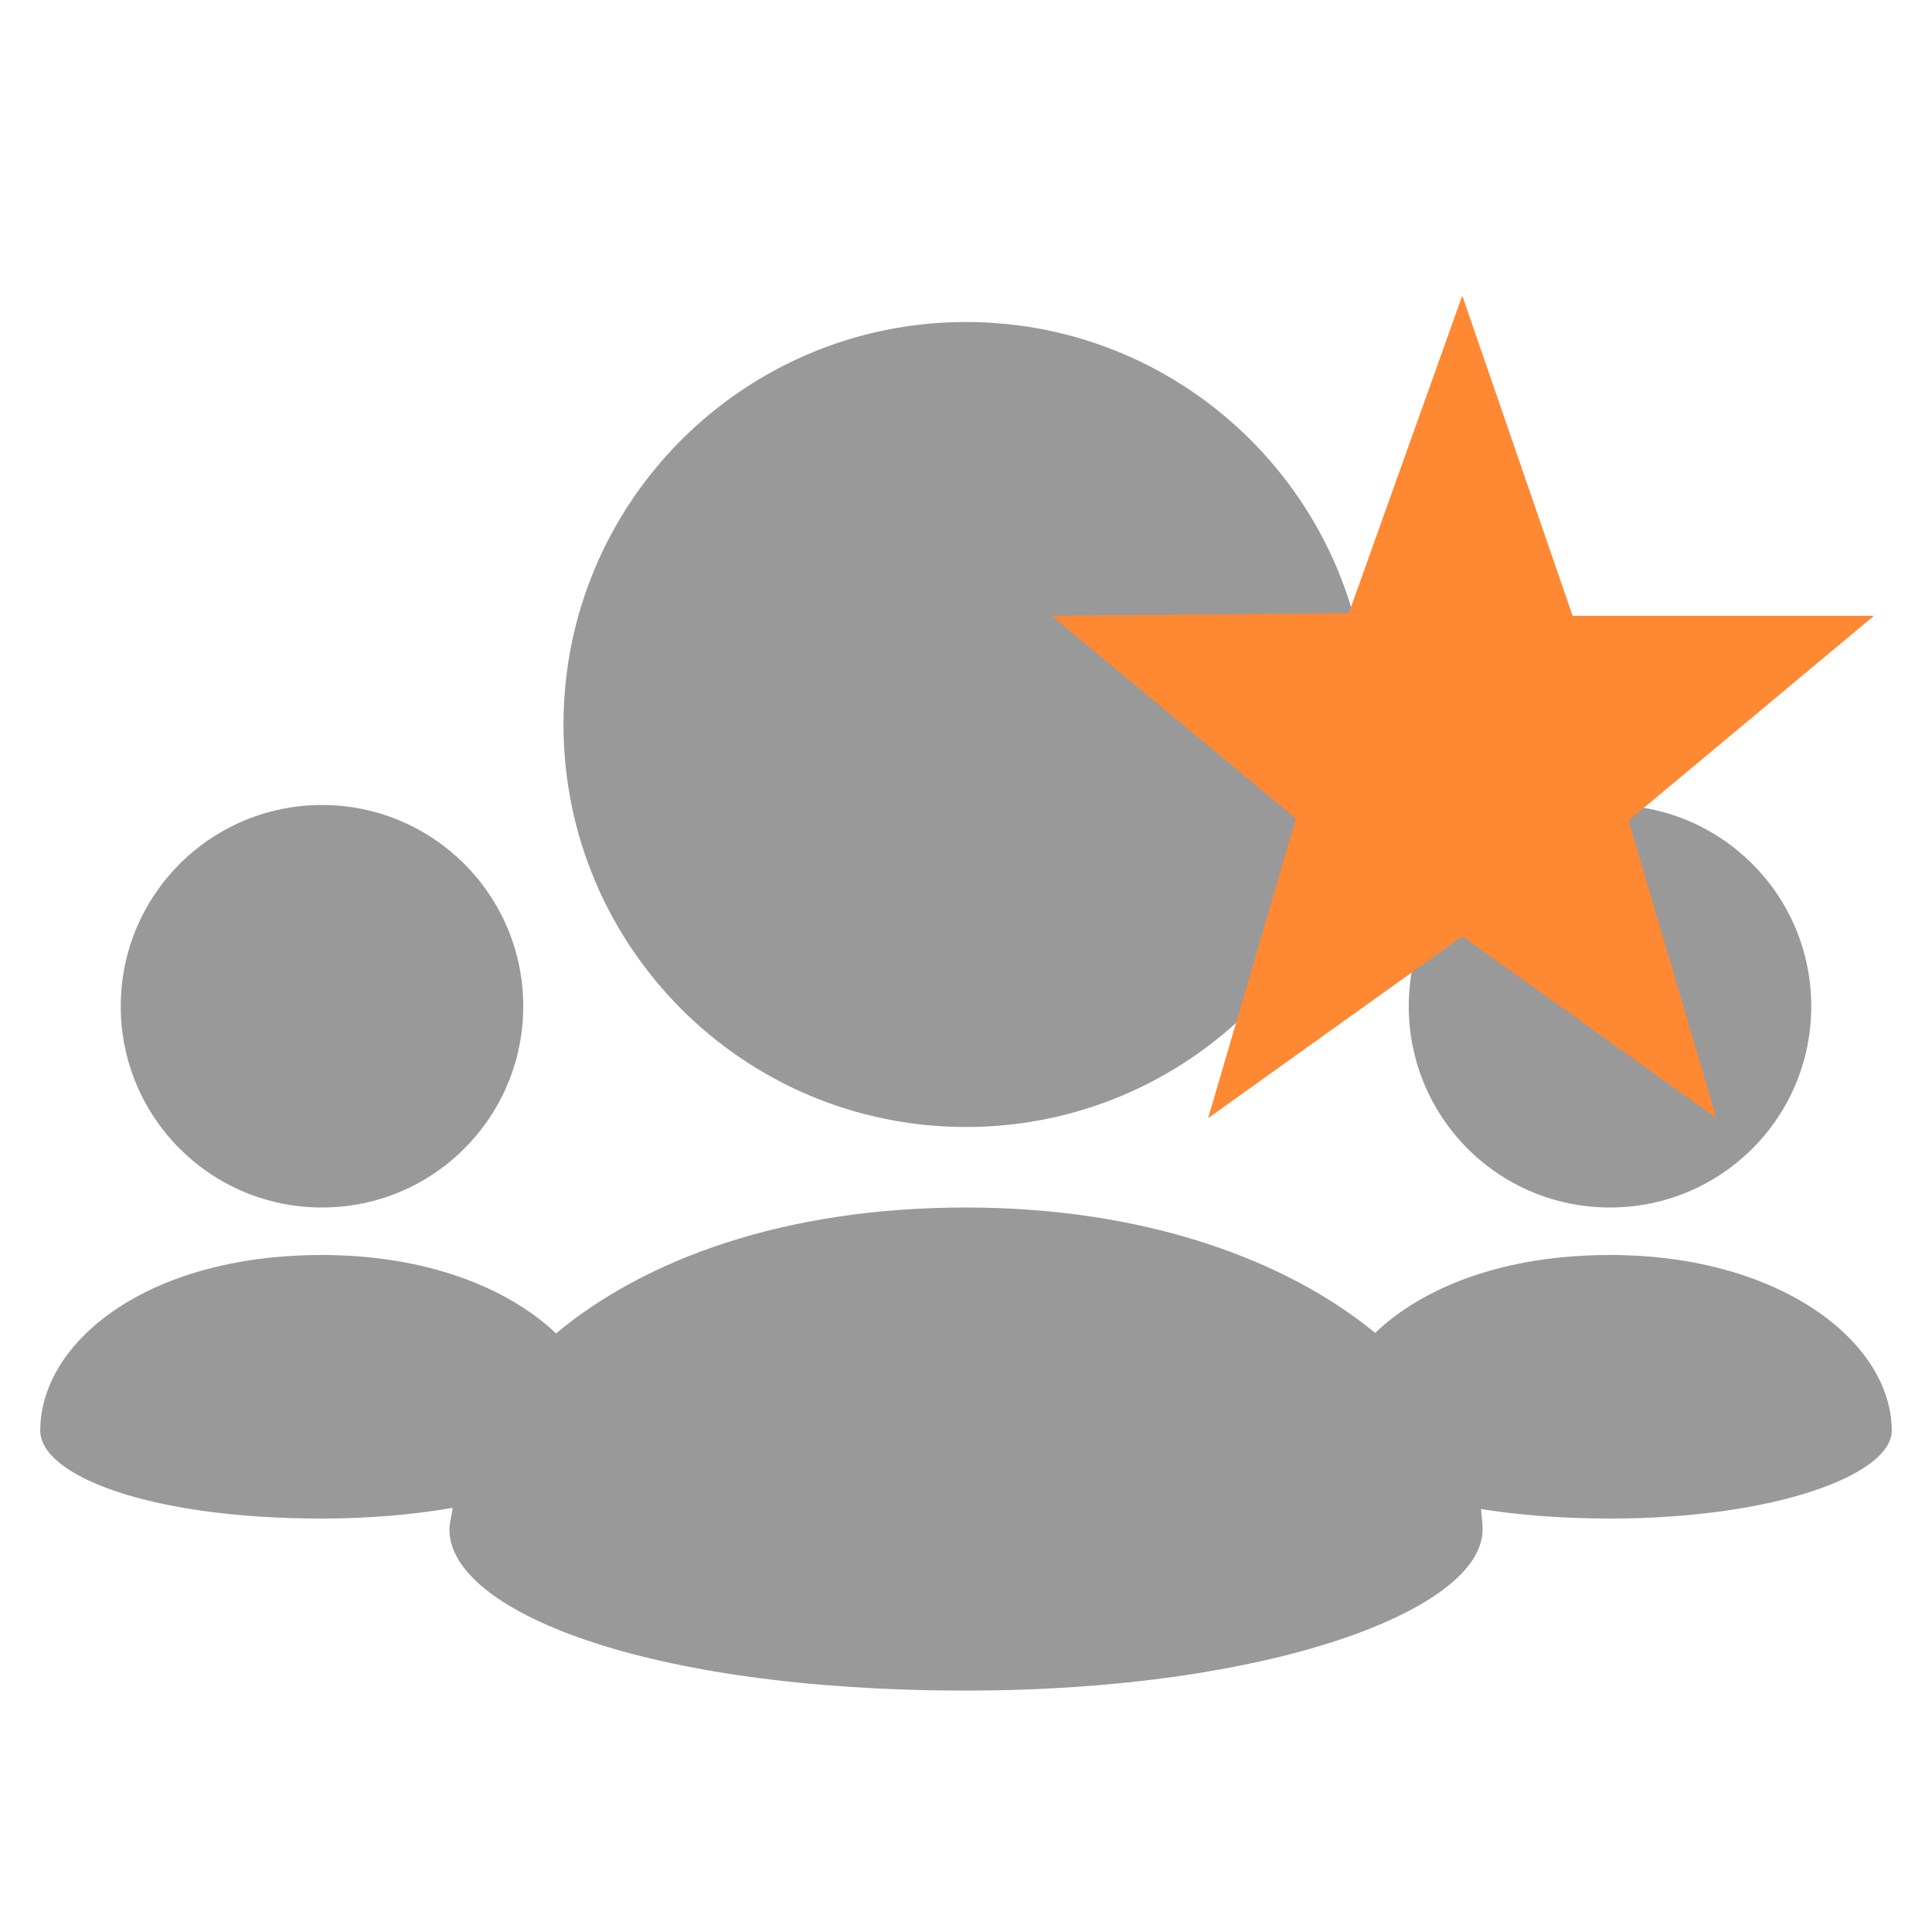 <?xml version="1.0" encoding="UTF-8" standalone="no"?>
<svg
   xmlns:dc="http://purl.org/dc/elements/1.1/"
   xmlns:cc="http://creativecommons.org/ns#"
   xmlns:rdf="http://www.w3.org/1999/02/22-rdf-syntax-ns#"
   xmlns:svg="http://www.w3.org/2000/svg"
   xmlns="http://www.w3.org/2000/svg"
   xmlns:xlink="http://www.w3.org/1999/xlink"
   xmlns:sodipodi="http://sodipodi.sourceforge.net/DTD/sodipodi-0.dtd"
   xmlns:inkscape="http://www.inkscape.org/namespaces/inkscape"
   height="24px"
   id="Layer_1"
   version="1.2"
   viewBox="0 0 24 24"
   width="24px"
   xml:space="preserve"
   inkscape:version="0.48.5 r10040"
   sodipodi:docname="group-new.svg"><defs
     id="defs15"><path
       id="path-1"
       d="M10.985,17.136 L4.187,22 L6.536,13.988 L0,8.562 L7.95,8.493 L10.985,0 L13.936,8.562 L22,8.562 L15.433,14.04 L17.783,22 L10.985,17.136 L10.985,17.136 Z" /></defs><sodipodi:namedview
     pagecolor="#ffffff"
     bordercolor="#666666"
     borderopacity="1"
     objecttolerance="10"
     gridtolerance="10"
     guidetolerance="10"
     inkscape:pageopacity="0"
     inkscape:pageshadow="2"
     inkscape:window-width="1536"
     inkscape:window-height="803"
     id="namedview13"
     showgrid="false"
     inkscape:zoom="9.8333333"
     inkscape:cx="12"
     inkscape:cy="12"
     inkscape:window-x="-8"
     inkscape:window-y="-8"
     inkscape:window-maximized="1"
     inkscape:current-layer="Layer_1" /><g
     id="g3"
     style="fill:#999999"><path
       d="M12,14c1.381,0,2.631-0.56,3.536-1.465C16.44,11.631,17,10.381,17,9s-0.56-2.631-1.464-3.535C14.631,4.56,13.381,4,12,4   S9.369,4.56,8.464,5.465C7.56,6.369,7,7.619,7,9s0.56,2.631,1.464,3.535C9.369,13.44,10.619,14,12,14z"
       id="path5"
       style="fill:#999999" /><path
       d="M20,15c0.69,0,1.315-0.279,1.768-0.731c0.453-0.452,0.732-1.077,0.732-1.769c0-0.69-0.279-1.315-0.732-1.768   C21.315,10.279,20.69,10,20,10c-0.691,0-1.316,0.279-1.769,0.732C17.779,11.185,17.5,11.81,17.5,12.5   c0,0.691,0.279,1.316,0.731,1.769S19.309,15,20,15z"
       id="path7"
       style="fill:#999999" /><path
       d="M20,15.59c-1.331,0-2.332,0.406-2.917,0.968C15.968,15.641,14.205,15,12,15c-2.266,0-3.995,0.648-5.092,1.564   C6.312,15.999,5.3,15.59,4,15.59c-2.188,0-3.5,1.09-3.5,2.182c0,0.545,1.312,1.092,3.5,1.092c0.604,0,1.146-0.051,1.623-0.133   c-0.01,0.091-0.04,0.18-0.04,0.27c0,1,2.406,2,6.417,2c3.762,0,6.417-1,6.417-2c0-0.085-0.011-0.17-0.02-0.255   c0.463,0.073,0.995,0.118,1.603,0.118c2.051,0,3.5-0.547,3.5-1.092C23.5,16.68,22.127,15.59,20,15.59z"
       id="path9"
       style="fill:#999999" /><path
       d="M4,15c0.69,0,1.315-0.279,1.768-0.732C6.221,13.815,6.5,13.19,6.5,12.5c0-0.689-0.279-1.314-0.732-1.768   C5.315,10.28,4.69,10,4,10c-0.691,0-1.316,0.28-1.769,0.732C1.779,11.186,1.5,11.811,1.5,12.5c0,0.69,0.279,1.315,0.731,1.768   C2.684,14.721,3.309,15,4,15z"
       id="path11"
       style="fill:#999999" /></g><g
     style="fill:#ff8833;fill-opacity:1;fill-rule:evenodd;stroke:none"
     id="miu"
     transform="matrix(0.464,0,0,0.464,13.068,3.678)"><g
       style="fill:#ff8833;fill-opacity:1"
       id="common_star_favorite_bookmark_glyph"><use
         style="fill:#ff8833;fill-opacity:1;fill-rule:evenodd"
         id="use11"
         xlink:href="#path-1"
         x="0"
         y="0"
         width="1"
         height="1" /><use
         style="fill:#ff8833;fill-opacity:1"
         id="use13"
         xlink:href="#path-1"
         x="0"
         y="0"
         width="1"
         height="1" /></g></g></svg>